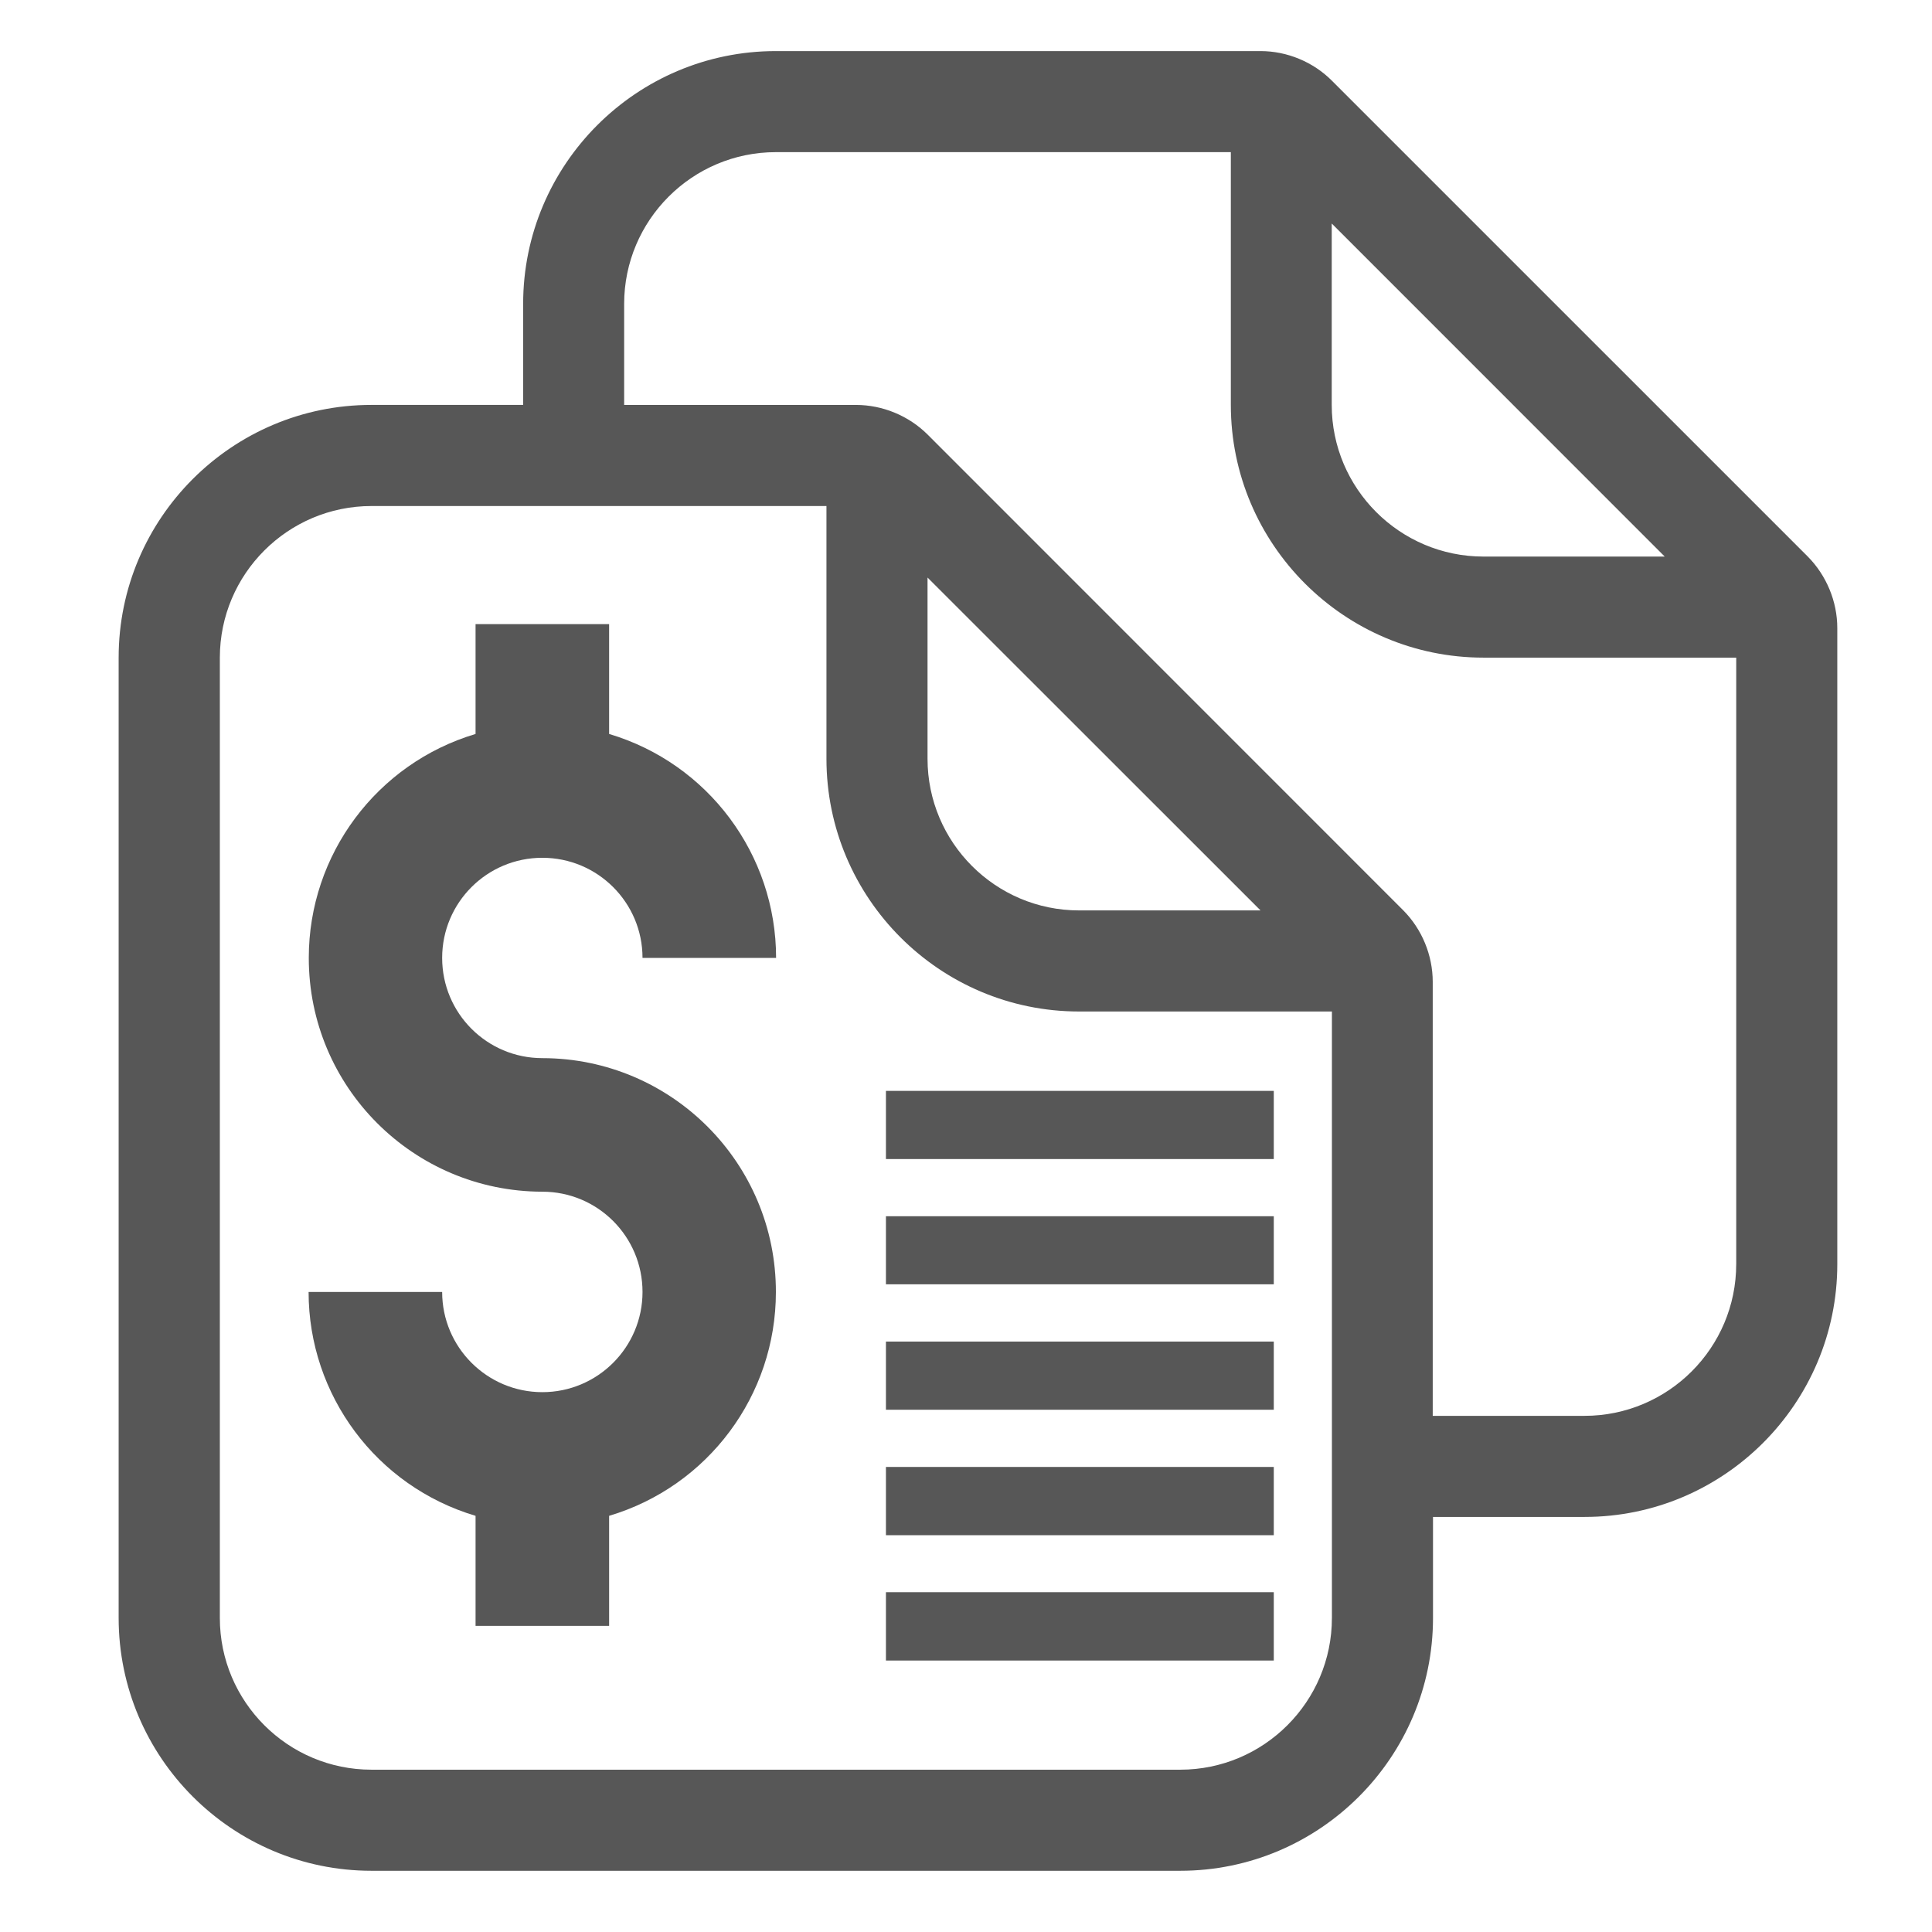 <?xml version="1.0" encoding="utf-8"?>
<!-- Generator: Adobe Illustrator 16.0.0, SVG Export Plug-In . SVG Version: 6.00 Build 0)  -->
<!DOCTYPE svg PUBLIC "-//W3C//DTD SVG 1.1//EN" "http://www.w3.org/Graphics/SVG/1.1/DTD/svg11.dtd">
<svg version="1.1" id="Layer_1" xmlns="http://www.w3.org/2000/svg" xmlns:xlink="http://www.w3.org/1999/xlink" x="0px" y="0px"
	 width="100px" height="100px" viewBox="0 0 100 100" enable-background="new 0 0 100 100" xml:space="preserve">
<path fill="#575757" d="M93.571,28.808L68.939,4.177c-0.968-0.972-2.32-1.533-3.694-1.533H40.159
	c-7.219,0-13.081,5.873-13.081,13.082v5.232h-7.85c-7.215,0-13.087,5.868-13.087,13.08v49.706c0,7.215,5.872,13.087,13.087,13.087
	h41.862c7.214,0,13.082-5.872,13.082-13.087v-5.228h7.849c7.205,0,13.077-5.872,13.077-13.087V32.51
	C95.099,31.131,94.534,29.78,93.571,28.808z M68.939,11.577l17.227,17.231h-9.382c-4.33,0-7.854-3.523-7.854-7.85v-9.382H68.939z
	 M68.939,83.749c0,4.33-3.524,7.85-7.849,7.85H19.229c-4.33,0-7.85-3.52-7.85-7.85V34.041c0-4.328,3.52-7.849,7.85-7.849h23.548
	v13.082c0,7.212,5.862,13.081,13.076,13.081h13.087V83.749L68.939,83.749L68.939,83.749z M48.009,39.273v-9.379l17.236,17.229
	h-9.393C51.523,47.123,48.009,43.602,48.009,39.273z M89.866,65.43c0,4.336-3.524,7.854-7.854,7.854h-7.854V50.82
	c0-1.377-0.557-2.726-1.527-3.703L48.009,22.489c-0.974-0.969-2.325-1.53-3.705-1.53H32.306v-5.232c0-4.326,3.52-7.852,7.854-7.852
	h23.548v13.084c0,7.209,5.872,13.08,13.077,13.08h13.082V65.43z"/>
<path fill="#575757" d="M22.886,49.581c0,2.867,2.32,5.188,5.186,5.188c6.683,0.005,12.099,5.424,12.088,12.112
	c0,5.338-3.509,10.051-8.632,11.578v5.696h-6.913v-5.696c-5.128-1.527-8.642-6.245-8.642-11.587h6.913
	c0,2.859,2.32,5.186,5.186,5.186c2.864,0,5.185-2.326,5.185-5.186c0-2.87-2.32-5.19-5.185-5.19
	c-6.686-0.01-12.094-5.428-12.089-12.104c0-5.346,3.515-10.058,8.632-11.588v-5.687h6.913v5.687
	c5.128,1.527,8.643,6.245,8.643,11.592h-6.914c0-2.862-2.32-5.183-5.185-5.183C25.206,44.398,22.886,46.719,22.886,49.581z"/>
<rect x="45.856" y="56.464" fill="#575757" width="20.075" height="3.528"/>
<rect x="45.856" y="62.952" fill="#575757" width="20.075" height="3.523"/>
<rect x="45.856" y="69.44" fill="#575757" width="20.075" height="3.528"/>
<rect x="45.856" y="75.929" fill="#575757" width="20.075" height="3.533"/>
<rect x="45.856" y="82.412" fill="#575757" width="20.075" height="3.537"/>
</svg>
